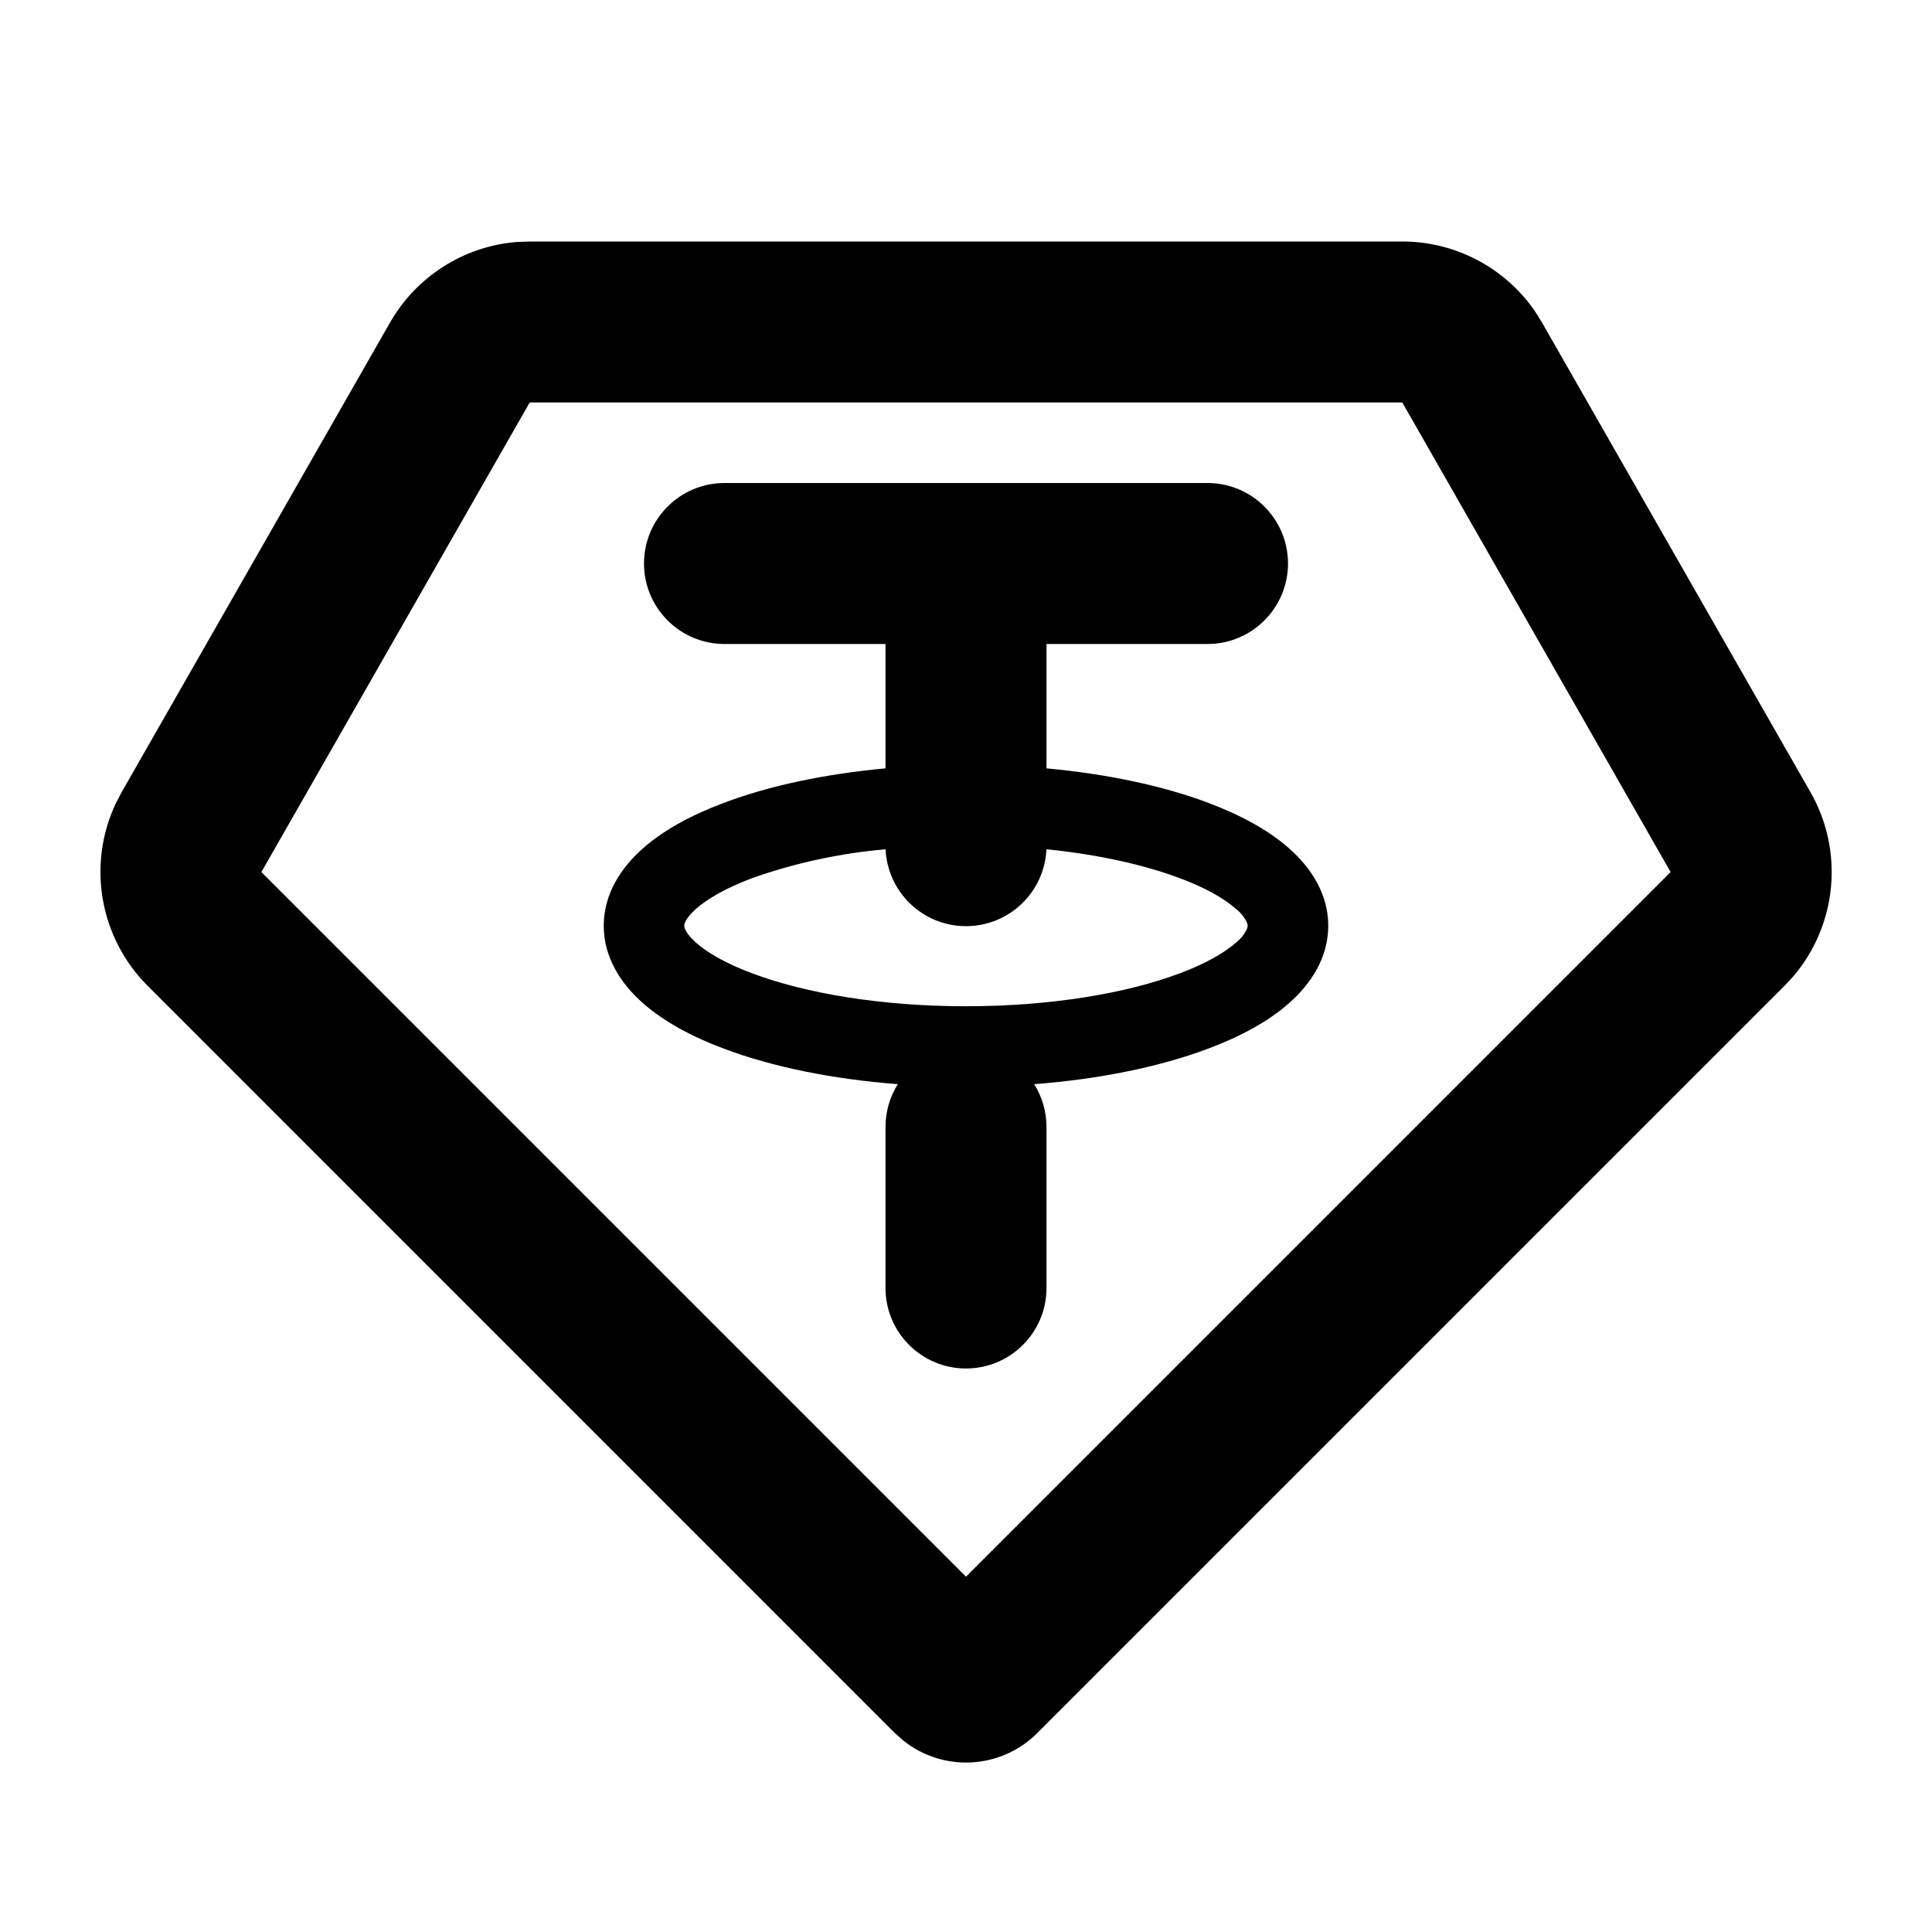 <svg xmlns="http://www.w3.org/2000/svg" width="24" height="24">
  <defs/>
  <path  d="M17.42,3 C18.079,3 18.696,3.325 19.069,3.868 L19.156,4.008 L22.49,9.84 C22.907,10.569 22.824,11.481 22.282,12.123 L22.168,12.246 L12.885,21.529 C12.434,21.98 11.716,22.019 11.219,21.62 L11.117,21.53 L1.834,12.246 C1.24,11.652 1.08,10.751 1.434,9.989 L1.512,9.839 L4.845,4.007 C5.172,3.435 5.76,3.06 6.417,3.006 L6.58,3 Z M17.42,5 L6.58,5 L3.247,10.833 L12,19.586 L20.753,10.833 Z M15,6 C15.552,6 16,6.448 16,7 C16,7.552 15.552,8 15,8 L13,8 L13,9.545 C13.758,9.615 14.447,9.762 15.004,9.971 C15.399,10.119 15.753,10.307 16.017,10.542 C16.281,10.776 16.5,11.099 16.5,11.5 C16.5,11.901 16.281,12.224 16.017,12.458 C15.753,12.693 15.399,12.881 15.004,13.028 C14.41,13.251 13.666,13.405 12.847,13.468 C12.947,13.627 13,13.812 13,14 L13,16 C13,16.552 12.552,17 12,17 C11.448,17 11,16.552 11,16 L11,14 C11,13.804 11.056,13.622 11.153,13.468 C10.334,13.405 9.59,13.252 8.996,13.028 C8.601,12.881 8.247,12.693 7.983,12.458 C7.719,12.224 7.5,11.901 7.5,11.5 C7.5,11.099 7.719,10.776 7.983,10.542 C8.247,10.307 8.601,10.119 8.996,9.972 C9.552,9.762 10.241,9.615 11,9.545 L11,8 L9,8 C8.448,8 8,7.552 8,7 C8,6.448 8.448,6 9,6 Z M12.999,10.55 C12.975,11.084 12.535,11.505 12,11.505 C11.465,11.505 11.025,11.084 11.001,10.55 C10.437,10.599 9.881,10.719 9.347,10.907 C9.017,11.031 8.787,11.166 8.646,11.29 C8.529,11.394 8.506,11.462 8.501,11.489 L8.5,11.5 C8.5,11.513 8.505,11.585 8.646,11.71 C8.786,11.834 9.018,11.97 9.347,12.092 C10.002,12.338 10.939,12.5 12,12.5 C13.06,12.5 13.998,12.338 14.653,12.092 C14.982,11.969 15.213,11.834 15.353,11.71 C15.414,11.663 15.462,11.602 15.493,11.532 L15.5,11.5 L15.493,11.468 C15.462,11.398 15.414,11.337 15.353,11.29 C15.213,11.166 14.982,11.03 14.653,10.908 C14.213,10.743 13.645,10.615 12.999,10.55 Z"/>
</svg>

